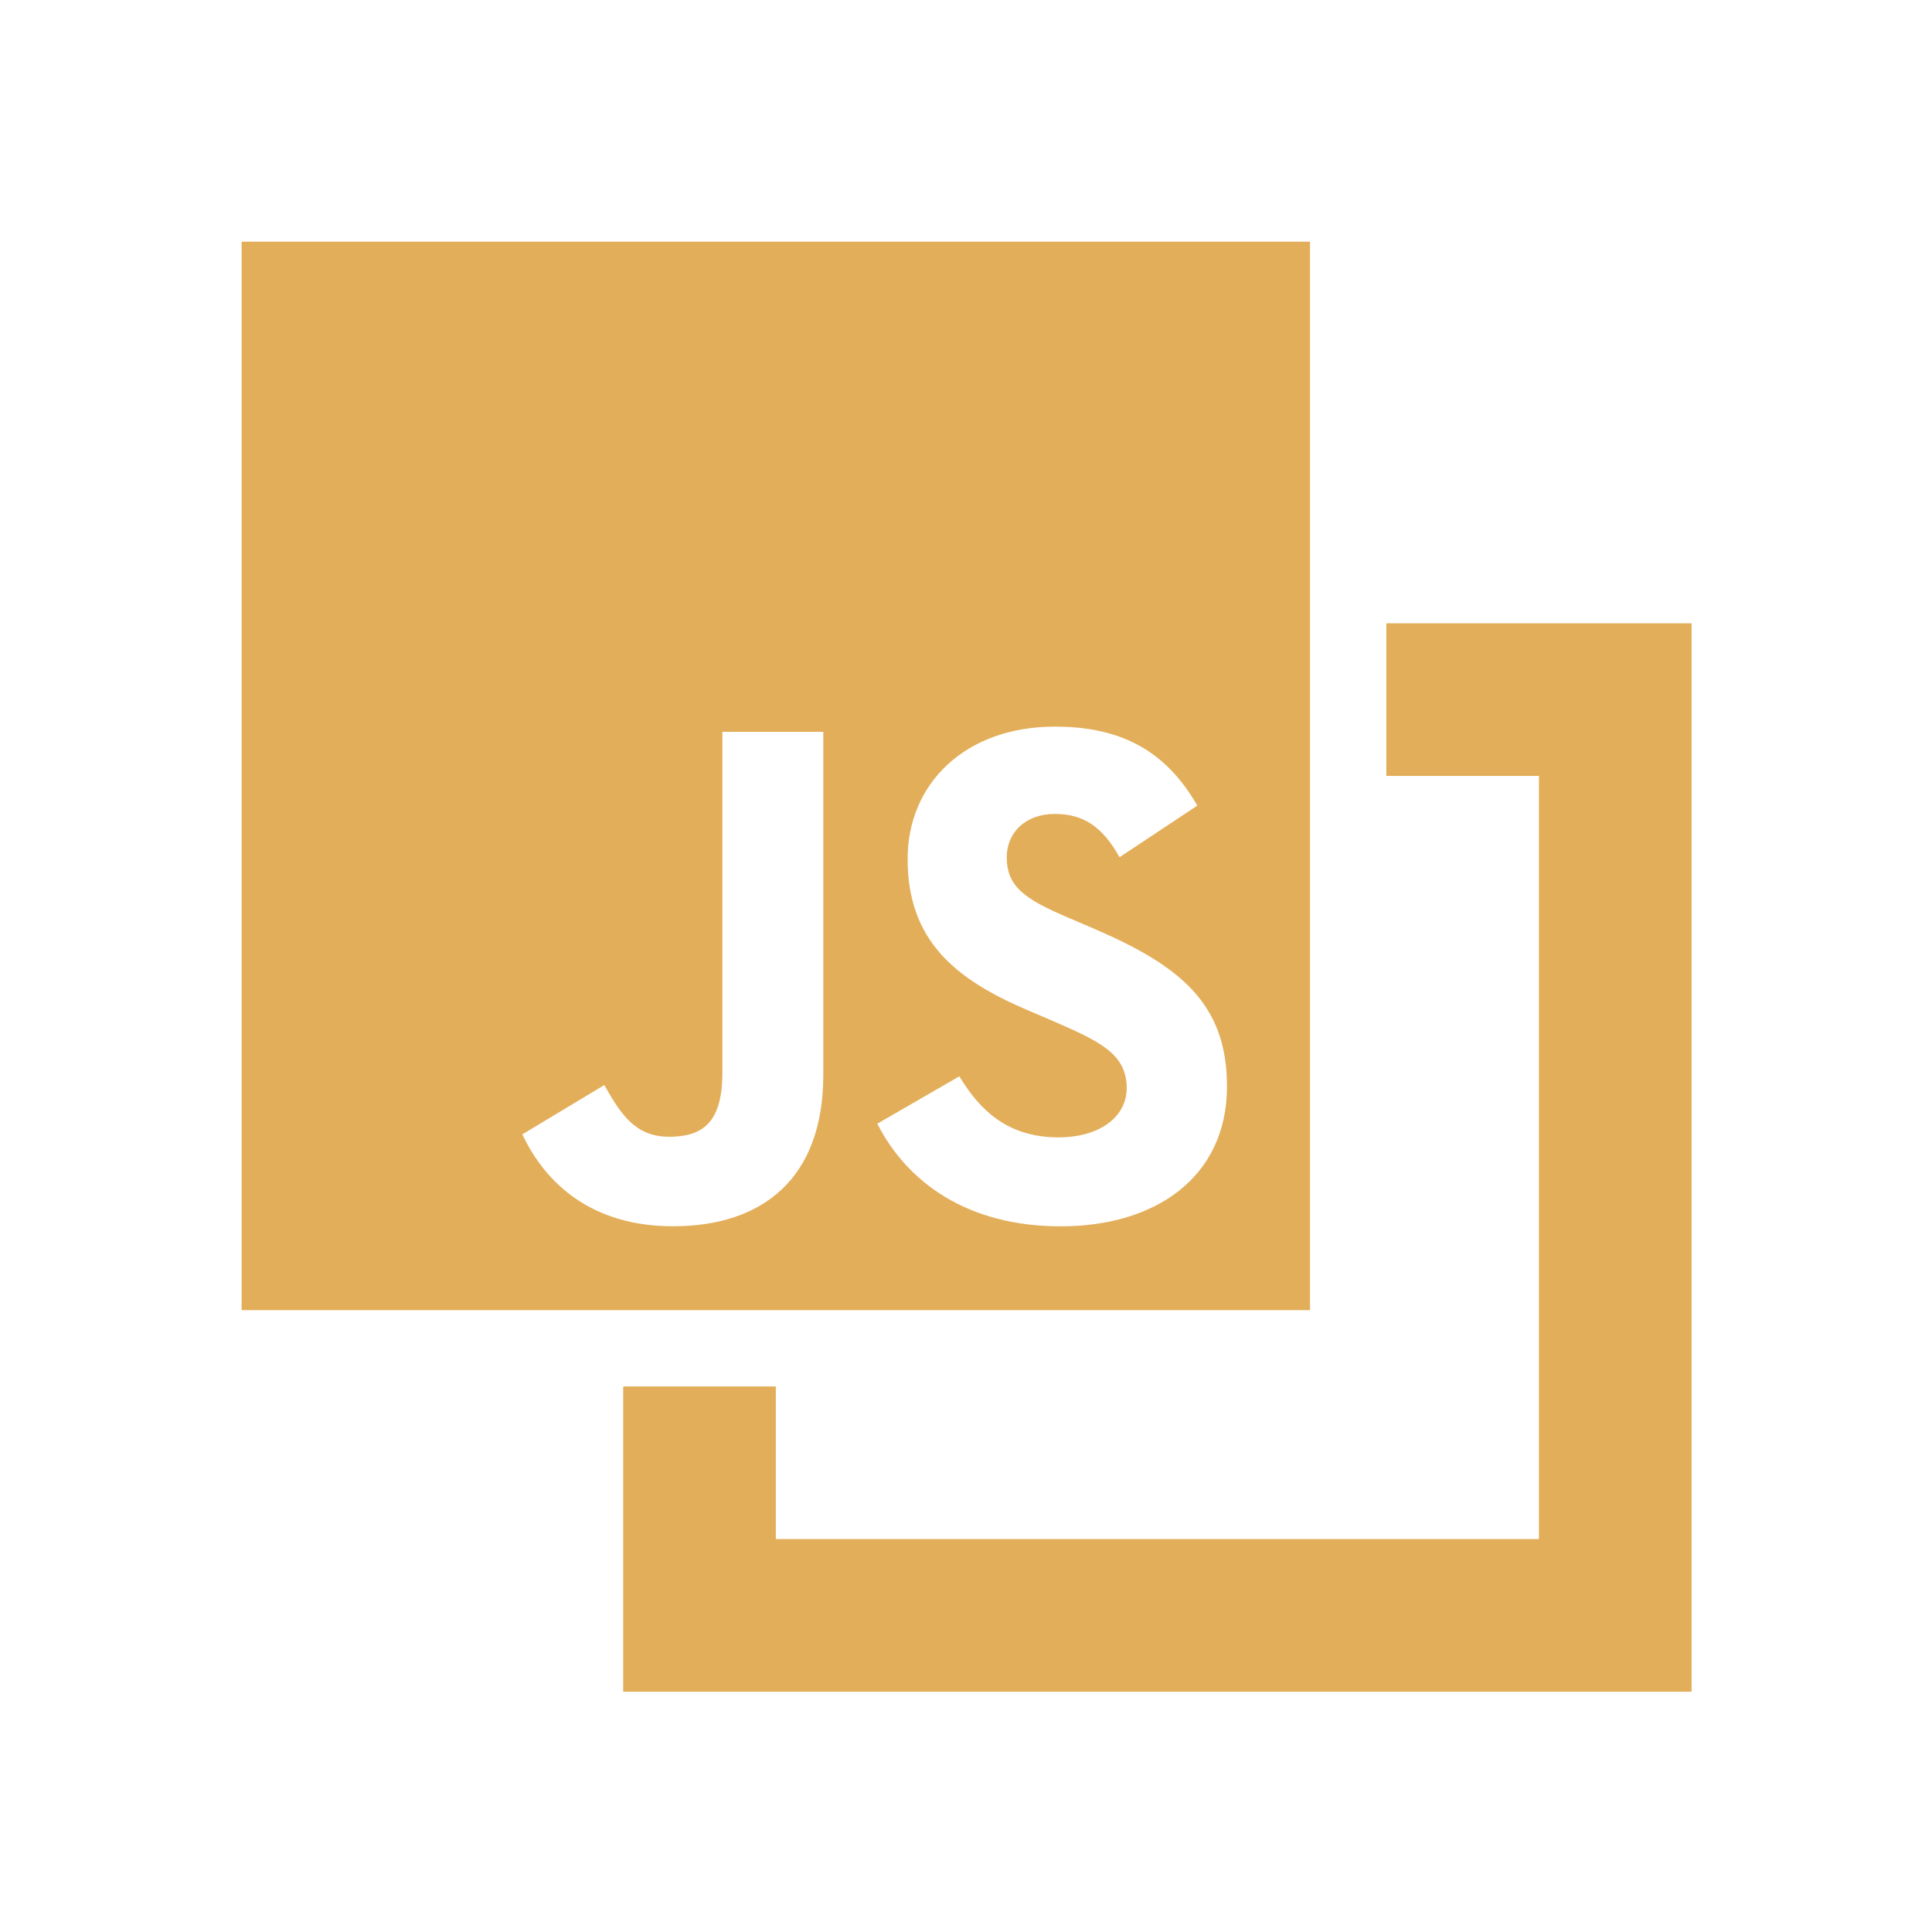 <svg width="16" height="16" version="1.1" viewBox="0 0 16 16" xmlns="http://www.w3.org/2000/svg">
 <g transform="matrix(.632 0 0 .632 .105 .106)" fill="#e3ae5a">
  <path d="m18 8v2h2v10h-10v-2h-2v4h14v-14z"/>
  <path d="m3 2.999h14v14.001h-14v-14.001m3.678 11.697c0.312 0.662 0.926 1.205 1.976 1.205 1.167 0 1.968-0.622 1.968-1.983v-4.496h-1.322v4.466c0 0.669-0.272 0.84-0.7 0.84-0.451 0-0.638-0.311-0.848-0.677l-1.074 0.646m4.652-0.14c0.388 0.763 1.175 1.345 2.403 1.345 1.245 0 2.179-0.645 2.179-1.835 0-1.096-0.631-1.587-1.751-2.069l-0.327-0.14c-0.567-0.242-0.808-0.404-0.808-0.793 0-0.319 0.241-0.567 0.63-0.567 0.373 0 0.622 0.163 0.848 0.567l1.019-0.676c-0.428-0.747-1.035-1.035-1.867-1.035-1.175 0-1.929 0.747-1.929 1.734 0 1.074 0.63 1.58 1.579 1.984l0.327 0.14c0.607 0.264 0.965 0.428 0.965 0.879 0 0.373-0.35 0.645-0.894 0.645-0.646 0-1.019-0.334-1.299-0.8z" stroke-width=".99"/>
 </g>
</svg>
